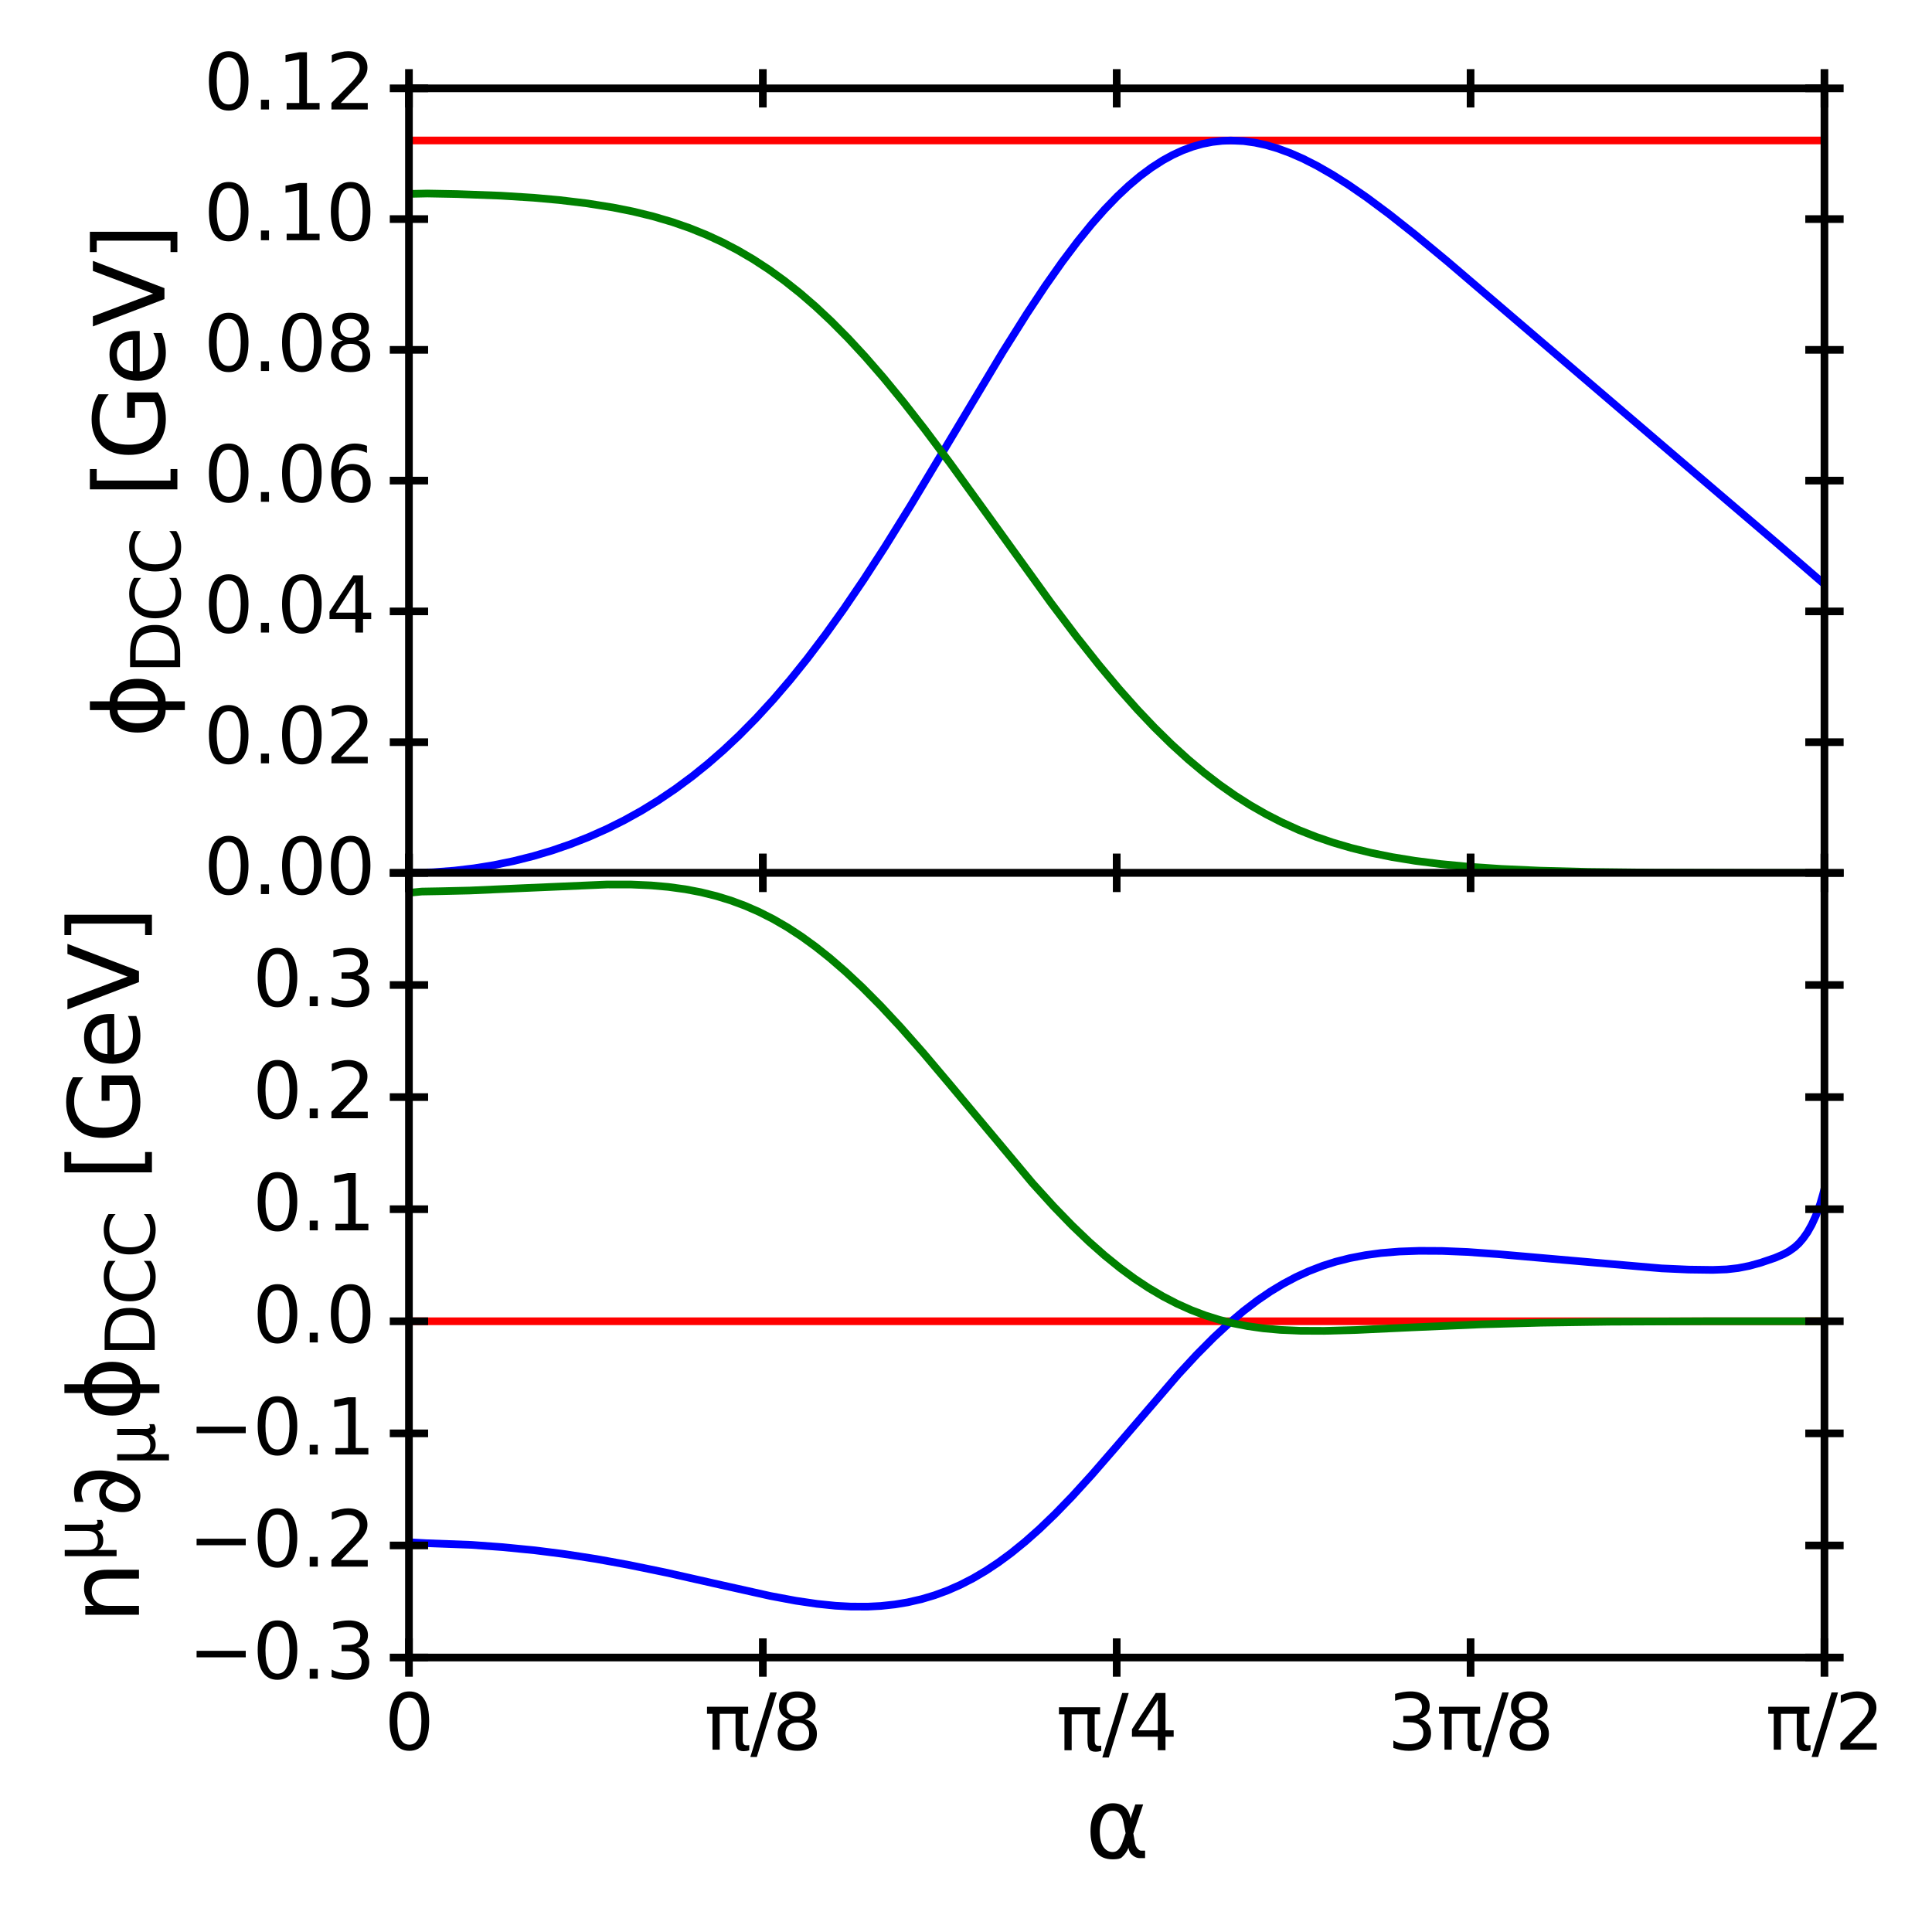 <?xml version="1.0" encoding="utf-8" standalone="no"?>
<!DOCTYPE svg PUBLIC "-//W3C//DTD SVG 1.1//EN"
  "http://www.w3.org/Graphics/SVG/1.1/DTD/svg11.dtd">
<svg xmlns:xlink="http://www.w3.org/1999/xlink" width="504pt" height="504pt" viewBox="0 0 504 504" xmlns="http://www.w3.org/2000/svg" version="1.1">
 <defs>
  <style type="text/css">*{stroke-linejoin: round; stroke-linecap: butt}</style>
 </defs>
 <g id="figure_1">
  <g id="patch_1">
   <path d="M 0 504 
L 504 504 
L 504 0 
L 0 0 
z
" style="fill: #ffffff"/>
  </g>
  <g id="axes_1">
   <g id="patch_2">
    <path d="M 106.682 227.72 
L 475.945 227.72 
L 475.945 23.04 
L 106.682 23.04 
z
" style="fill: #ffffff"/>
   </g>
   <g id="line2d_1">
    <path d="M 106.682 36.648 
L 475.946 36.648 
L 475.946 36.648 
" clip-path="url(#p14397af426)" style="fill: none; stroke: #ff0000; stroke-width: 2; stroke-linecap: square"/>
   </g>
   <g id="line2d_2">
    <path d="M 106.682 227.72 
L 112.966 227.545 
L 118.51 227.124 
L 123.685 226.51 
L 128.86 225.675 
L 134.035 224.61 
L 139.21 223.308 
L 144.015 221.877 
L 148.82 220.222 
L 153.625 218.33 
L 158.431 216.187 
L 162.866 213.97 
L 167.302 211.509 
L 171.737 208.789 
L 176.173 205.794 
L 180.609 202.509 
L 184.674 199.231 
L 188.74 195.687 
L 192.806 191.868 
L 197.242 187.38 
L 201.678 182.55 
L 206.113 177.377 
L 210.549 171.863 
L 215.354 165.515 
L 220.159 158.796 
L 225.334 151.176 
L 230.879 142.62 
L 237.532 131.916 
L 246.403 117.157 
L 261.558 91.875 
L 267.842 81.889 
L 272.647 74.642 
L 277.083 68.337 
L 281.148 62.943 
L 284.845 58.4 
L 288.171 54.634 
L 291.498 51.194 
L 294.455 48.424 
L 297.412 45.939 
L 300.369 43.742 
L 303.326 41.84 
L 305.914 40.422 
L 308.501 39.234 
L 311.089 38.275 
L 313.676 37.542 
L 316.264 37.03 
L 318.851 36.737 
L 321.069 36.655 
L 324.395 36.798 
L 327.353 37.206 
L 330.31 37.847 
L 333.267 38.713 
L 336.593 39.938 
L 339.92 41.4 
L 343.617 43.279 
L 347.681 45.618 
L 351.748 48.202 
L 356.553 51.521 
L 362.468 55.922 
L 369.121 61.184 
L 377.623 68.224 
L 391.298 79.921 
L 446.003 126.728 
L 463.007 141.239 
L 475.946 152.426 
L 475.946 152.426 
" clip-path="url(#p14397af426)" style="fill: none; stroke: #0000ff; stroke-width: 2; stroke-linecap: square"/>
   </g>
   <g id="line2d_3">
    <path d="M 106.682 50.581 
L 111.487 50.479 
L 119.249 50.626 
L 130.708 51.049 
L 139.21 51.584 
L 145.863 52.18 
L 153.256 53.068 
L 159.909 54.126 
L 165.084 55.159 
L 170.259 56.416 
L 175.434 57.938 
L 179.869 59.481 
L 184.305 61.271 
L 188.371 63.148 
L 192.437 65.269 
L 196.503 67.65 
L 200.569 70.303 
L 204.635 73.24 
L 208.701 76.465 
L 212.767 79.982 
L 216.832 83.788 
L 221.268 88.26 
L 225.704 93.052 
L 230.509 98.578 
L 235.684 104.879 
L 241.228 111.976 
L 247.882 120.865 
L 256.753 133.124 
L 274.125 157.213 
L 280.779 166.021 
L 286.693 173.482 
L 291.868 179.658 
L 296.673 185.059 
L 301.109 189.733 
L 305.544 194.091 
L 309.98 198.124 
L 314.046 201.531 
L 318.112 204.66 
L 322.178 207.514 
L 326.244 210.101 
L 330.31 212.429 
L 334.376 214.511 
L 338.811 216.519 
L 343.248 218.271 
L 347.681 219.789 
L 352.489 221.198 
L 357.663 222.471 
L 363.206 223.593 
L 369.121 224.555 
L 375.773 225.4 
L 383.167 226.104 
L 391.669 226.679 
L 401.649 227.123 
L 414.216 227.447 
L 431.219 227.645 
L 459.68 227.718 
L 475.946 227.72 
L 475.946 227.72 
" clip-path="url(#p14397af426)" style="fill: none; stroke: #008000; stroke-width: 2; stroke-linecap: square"/>
   </g>
   <g id="patch_3">
    <path d="M 106.682 227.72 
L 106.682 23.04 
" style="fill: none; stroke: #000000; stroke-width: 2; stroke-linejoin: miter; stroke-linecap: square"/>
   </g>
   <g id="patch_4">
    <path d="M 475.945 227.72 
L 475.945 23.04 
" style="fill: none; stroke: #000000; stroke-width: 2; stroke-linejoin: miter; stroke-linecap: square"/>
   </g>
   <g id="patch_5">
    <path d="M 106.682 227.72 
L 475.945 227.72 
" style="fill: none; stroke: #000000; stroke-width: 2; stroke-linejoin: miter; stroke-linecap: square"/>
   </g>
   <g id="patch_6">
    <path d="M 106.682 23.04 
L 475.945 23.04 
" style="fill: none; stroke: #000000; stroke-width: 2; stroke-linejoin: miter; stroke-linecap: square"/>
   </g>
   <g id="matplotlib.axis_1">
    <g id="xtick_1">
     <g id="line2d_4">
      <defs>
       <path id="m0f8d3ccb5d" d="M 0 5 
L 0 -5 
" style="stroke: #000000; stroke-width: 2"/>
      </defs>
      <g>
       <use xlink:href="#m0f8d3ccb5d" x="106.682" y="227.72" style="stroke: #000000; stroke-width: 2"/>
      </g>
     </g>
     <g id="line2d_5">
      <g>
       <use xlink:href="#m0f8d3ccb5d" x="106.682" y="23.04" style="stroke: #000000; stroke-width: 2"/>
      </g>
     </g>
    </g>
    <g id="xtick_2">
     <g id="line2d_6">
      <g>
       <use xlink:href="#m0f8d3ccb5d" x="198.998" y="227.72" style="stroke: #000000; stroke-width: 2"/>
      </g>
     </g>
     <g id="line2d_7">
      <g>
       <use xlink:href="#m0f8d3ccb5d" x="198.998" y="23.04" style="stroke: #000000; stroke-width: 2"/>
      </g>
     </g>
    </g>
    <g id="xtick_3">
     <g id="line2d_8">
      <g>
       <use xlink:href="#m0f8d3ccb5d" x="291.313" y="227.72" style="stroke: #000000; stroke-width: 2"/>
      </g>
     </g>
     <g id="line2d_9">
      <g>
       <use xlink:href="#m0f8d3ccb5d" x="291.313" y="23.04" style="stroke: #000000; stroke-width: 2"/>
      </g>
     </g>
    </g>
    <g id="xtick_4">
     <g id="line2d_10">
      <g>
       <use xlink:href="#m0f8d3ccb5d" x="383.629" y="227.72" style="stroke: #000000; stroke-width: 2"/>
      </g>
     </g>
     <g id="line2d_11">
      <g>
       <use xlink:href="#m0f8d3ccb5d" x="383.629" y="23.04" style="stroke: #000000; stroke-width: 2"/>
      </g>
     </g>
    </g>
    <g id="xtick_5">
     <g id="line2d_12">
      <g>
       <use xlink:href="#m0f8d3ccb5d" x="475.945" y="227.72" style="stroke: #000000; stroke-width: 2"/>
      </g>
     </g>
     <g id="line2d_13">
      <g>
       <use xlink:href="#m0f8d3ccb5d" x="475.945" y="23.04" style="stroke: #000000; stroke-width: 2"/>
      </g>
     </g>
    </g>
   </g>
   <g id="matplotlib.axis_2">
    <g id="ytick_1">
     <g id="line2d_14">
      <defs>
       <path id="m4f365c3f75" d="M 5 0 
L -5 -0 
" style="stroke: #000000; stroke-width: 2"/>
      </defs>
      <g>
       <use xlink:href="#m4f365c3f75" x="106.682" y="227.72" style="stroke: #000000; stroke-width: 2"/>
      </g>
     </g>
     <g id="line2d_15">
      <g>
       <use xlink:href="#m4f365c3f75" x="475.945" y="227.72" style="stroke: #000000; stroke-width: 2"/>
      </g>
     </g>
     <g id="text_1">
      <!-- 0.00 -->
      <g transform="translate(53.151 233.239) scale(0.2 -0.2)">
       <defs>
        <path id="DejaVuSans-30" d="M 2034 4250 
Q 1547 4250 1301 3770 
Q 1056 3291 1056 2328 
Q 1056 1369 1301 889 
Q 1547 409 2034 409 
Q 2525 409 2770 889 
Q 3016 1369 3016 2328 
Q 3016 3291 2770 3770 
Q 2525 4250 2034 4250 
z
M 2034 4750 
Q 2819 4750 3233 4129 
Q 3647 3509 3647 2328 
Q 3647 1150 3233 529 
Q 2819 -91 2034 -91 
Q 1250 -91 836 529 
Q 422 1150 422 2328 
Q 422 3509 836 4129 
Q 1250 4750 2034 4750 
z
" transform="scale(0.016)"/>
        <path id="DejaVuSans-2e" d="M 684 794 
L 1344 794 
L 1344 0 
L 684 0 
L 684 794 
z
" transform="scale(0.016)"/>
       </defs>
       <use xlink:href="#DejaVuSans-30"/>
       <use xlink:href="#DejaVuSans-2e" x="63.623"/>
       <use xlink:href="#DejaVuSans-30" x="95.41"/>
       <use xlink:href="#DejaVuSans-30" x="159.033"/>
      </g>
     </g>
    </g>
    <g id="ytick_2">
     <g id="line2d_16">
      <g>
       <use xlink:href="#m4f365c3f75" x="106.682" y="193.607" style="stroke: #000000; stroke-width: 2"/>
      </g>
     </g>
     <g id="line2d_17">
      <g>
       <use xlink:href="#m4f365c3f75" x="475.945" y="193.607" style="stroke: #000000; stroke-width: 2"/>
      </g>
     </g>
     <g id="text_2">
      <!-- 0.02 -->
      <g transform="translate(53.151 199.125) scale(0.2 -0.2)">
       <defs>
        <path id="DejaVuSans-32" d="M 1228 531 
L 3431 531 
L 3431 0 
L 469 0 
L 469 531 
Q 828 903 1448 1529 
Q 2069 2156 2228 2338 
Q 2531 2678 2651 2914 
Q 2772 3150 2772 3378 
Q 2772 3750 2511 3984 
Q 2250 4219 1831 4219 
Q 1534 4219 1204 4116 
Q 875 4013 500 3803 
L 500 4441 
Q 881 4594 1212 4672 
Q 1544 4750 1819 4750 
Q 2544 4750 2975 4387 
Q 3406 4025 3406 3419 
Q 3406 3131 3298 2873 
Q 3191 2616 2906 2266 
Q 2828 2175 2409 1742 
Q 1991 1309 1228 531 
z
" transform="scale(0.016)"/>
       </defs>
       <use xlink:href="#DejaVuSans-30"/>
       <use xlink:href="#DejaVuSans-2e" x="63.623"/>
       <use xlink:href="#DejaVuSans-30" x="95.41"/>
       <use xlink:href="#DejaVuSans-32" x="159.033"/>
      </g>
     </g>
    </g>
    <g id="ytick_3">
     <g id="line2d_18">
      <g>
       <use xlink:href="#m4f365c3f75" x="106.682" y="159.493" style="stroke: #000000; stroke-width: 2"/>
      </g>
     </g>
     <g id="line2d_19">
      <g>
       <use xlink:href="#m4f365c3f75" x="475.945" y="159.493" style="stroke: #000000; stroke-width: 2"/>
      </g>
     </g>
     <g id="text_3">
      <!-- 0.04 -->
      <g transform="translate(53.151 165.012) scale(0.2 -0.2)">
       <defs>
        <path id="DejaVuSans-34" d="M 2419 4116 
L 825 1625 
L 2419 1625 
L 2419 4116 
z
M 2253 4666 
L 3047 4666 
L 3047 1625 
L 3713 1625 
L 3713 1100 
L 3047 1100 
L 3047 0 
L 2419 0 
L 2419 1100 
L 313 1100 
L 313 1709 
L 2253 4666 
z
" transform="scale(0.016)"/>
       </defs>
       <use xlink:href="#DejaVuSans-30"/>
       <use xlink:href="#DejaVuSans-2e" x="63.623"/>
       <use xlink:href="#DejaVuSans-30" x="95.41"/>
       <use xlink:href="#DejaVuSans-34" x="159.033"/>
      </g>
     </g>
    </g>
    <g id="ytick_4">
     <g id="line2d_20">
      <g>
       <use xlink:href="#m4f365c3f75" x="106.682" y="125.38" style="stroke: #000000; stroke-width: 2"/>
      </g>
     </g>
     <g id="line2d_21">
      <g>
       <use xlink:href="#m4f365c3f75" x="475.945" y="125.38" style="stroke: #000000; stroke-width: 2"/>
      </g>
     </g>
     <g id="text_4">
      <!-- 0.06 -->
      <g transform="translate(53.151 130.899) scale(0.2 -0.2)">
       <defs>
        <path id="DejaVuSans-36" d="M 2113 2584 
Q 1688 2584 1439 2293 
Q 1191 2003 1191 1497 
Q 1191 994 1439 701 
Q 1688 409 2113 409 
Q 2538 409 2786 701 
Q 3034 994 3034 1497 
Q 3034 2003 2786 2293 
Q 2538 2584 2113 2584 
z
M 3366 4563 
L 3366 3988 
Q 3128 4100 2886 4159 
Q 2644 4219 2406 4219 
Q 1781 4219 1451 3797 
Q 1122 3375 1075 2522 
Q 1259 2794 1537 2939 
Q 1816 3084 2150 3084 
Q 2853 3084 3261 2657 
Q 3669 2231 3669 1497 
Q 3669 778 3244 343 
Q 2819 -91 2113 -91 
Q 1303 -91 875 529 
Q 447 1150 447 2328 
Q 447 3434 972 4092 
Q 1497 4750 2381 4750 
Q 2619 4750 2861 4703 
Q 3103 4656 3366 4563 
z
" transform="scale(0.016)"/>
       </defs>
       <use xlink:href="#DejaVuSans-30"/>
       <use xlink:href="#DejaVuSans-2e" x="63.623"/>
       <use xlink:href="#DejaVuSans-30" x="95.41"/>
       <use xlink:href="#DejaVuSans-36" x="159.033"/>
      </g>
     </g>
    </g>
    <g id="ytick_5">
     <g id="line2d_22">
      <g>
       <use xlink:href="#m4f365c3f75" x="106.682" y="91.267" style="stroke: #000000; stroke-width: 2"/>
      </g>
     </g>
     <g id="line2d_23">
      <g>
       <use xlink:href="#m4f365c3f75" x="475.945" y="91.267" style="stroke: #000000; stroke-width: 2"/>
      </g>
     </g>
     <g id="text_5">
      <!-- 0.08 -->
      <g transform="translate(53.151 96.785) scale(0.2 -0.2)">
       <defs>
        <path id="DejaVuSans-38" d="M 2034 2216 
Q 1584 2216 1326 1975 
Q 1069 1734 1069 1313 
Q 1069 891 1326 650 
Q 1584 409 2034 409 
Q 2484 409 2743 651 
Q 3003 894 3003 1313 
Q 3003 1734 2745 1975 
Q 2488 2216 2034 2216 
z
M 1403 2484 
Q 997 2584 770 2862 
Q 544 3141 544 3541 
Q 544 4100 942 4425 
Q 1341 4750 2034 4750 
Q 2731 4750 3128 4425 
Q 3525 4100 3525 3541 
Q 3525 3141 3298 2862 
Q 3072 2584 2669 2484 
Q 3125 2378 3379 2068 
Q 3634 1759 3634 1313 
Q 3634 634 3220 271 
Q 2806 -91 2034 -91 
Q 1263 -91 848 271 
Q 434 634 434 1313 
Q 434 1759 690 2068 
Q 947 2378 1403 2484 
z
M 1172 3481 
Q 1172 3119 1398 2916 
Q 1625 2713 2034 2713 
Q 2441 2713 2670 2916 
Q 2900 3119 2900 3481 
Q 2900 3844 2670 4047 
Q 2441 4250 2034 4250 
Q 1625 4250 1398 4047 
Q 1172 3844 1172 3481 
z
" transform="scale(0.016)"/>
       </defs>
       <use xlink:href="#DejaVuSans-30"/>
       <use xlink:href="#DejaVuSans-2e" x="63.623"/>
       <use xlink:href="#DejaVuSans-30" x="95.41"/>
       <use xlink:href="#DejaVuSans-38" x="159.033"/>
      </g>
     </g>
    </g>
    <g id="ytick_6">
     <g id="line2d_24">
      <g>
       <use xlink:href="#m4f365c3f75" x="106.682" y="57.153" style="stroke: #000000; stroke-width: 2"/>
      </g>
     </g>
     <g id="line2d_25">
      <g>
       <use xlink:href="#m4f365c3f75" x="475.945" y="57.153" style="stroke: #000000; stroke-width: 2"/>
      </g>
     </g>
     <g id="text_6">
      <!-- 0.10 -->
      <g transform="translate(53.151 62.672) scale(0.2 -0.2)">
       <defs>
        <path id="DejaVuSans-31" d="M 794 531 
L 1825 531 
L 1825 4091 
L 703 3866 
L 703 4441 
L 1819 4666 
L 2450 4666 
L 2450 531 
L 3481 531 
L 3481 0 
L 794 0 
L 794 531 
z
" transform="scale(0.016)"/>
       </defs>
       <use xlink:href="#DejaVuSans-30"/>
       <use xlink:href="#DejaVuSans-2e" x="63.623"/>
       <use xlink:href="#DejaVuSans-31" x="95.41"/>
       <use xlink:href="#DejaVuSans-30" x="159.033"/>
      </g>
     </g>
    </g>
    <g id="ytick_7">
     <g id="line2d_26">
      <g>
       <use xlink:href="#m4f365c3f75" x="106.682" y="23.04" style="stroke: #000000; stroke-width: 2"/>
      </g>
     </g>
     <g id="line2d_27">
      <g>
       <use xlink:href="#m4f365c3f75" x="475.945" y="23.04" style="stroke: #000000; stroke-width: 2"/>
      </g>
     </g>
     <g id="text_7">
      <!-- 0.12 -->
      <g transform="translate(53.151 28.559) scale(0.2 -0.2)">
       <use xlink:href="#DejaVuSans-30"/>
       <use xlink:href="#DejaVuSans-2e" x="63.623"/>
       <use xlink:href="#DejaVuSans-31" x="95.41"/>
       <use xlink:href="#DejaVuSans-32" x="159.033"/>
      </g>
     </g>
    </g>
    <g id="text_8">
     <!-- $\phi_{DCC}\ [GeV]$ -->
     <g transform="translate(42.901 192.505) rotate(-90) scale(0.25 -0.25)">
      <defs>
       <path id="DejaVuSans-3d5" d="M 2388 4863 
L 2388 3572 
Q 3009 3572 3425 3094 
Q 3853 2606 3853 1747 
Q 3853 888 3425 400 
Q 3009 -78 2388 -78 
L 2388 -1331 
L 1816 -1331 
L 1816 -78 
Q 1194 -78 775 400 
Q 350 888 350 1747 
Q 350 2606 775 3094 
Q 1194 3572 1816 3572 
L 1816 4863 
L 2388 4863 
z
M 2388 434 
Q 2741 434 2981 756 
Q 3244 1116 3247 1747 
Q 3250 2372 2981 2738 
Q 2741 3059 2388 3059 
L 2388 434 
z
M 1816 434 
L 1816 3059 
Q 1463 3059 1225 2738 
Q 953 2372 956 1747 
Q 959 1116 1225 756 
Q 1463 434 1816 434 
z
" transform="scale(0.016)"/>
       <path id="DejaVuSans-44" d="M 1259 4147 
L 1259 519 
L 2022 519 
Q 2988 519 3436 956 
Q 3884 1394 3884 2338 
Q 3884 3275 3436 3711 
Q 2988 4147 2022 4147 
L 1259 4147 
z
M 628 4666 
L 1925 4666 
Q 3281 4666 3915 4102 
Q 4550 3538 4550 2338 
Q 4550 1131 3912 565 
Q 3275 0 1925 0 
L 628 0 
L 628 4666 
z
" transform="scale(0.016)"/>
       <path id="DejaVuSans-43" d="M 4122 4306 
L 4122 3641 
Q 3803 3938 3442 4084 
Q 3081 4231 2675 4231 
Q 1875 4231 1450 3742 
Q 1025 3253 1025 2328 
Q 1025 1406 1450 917 
Q 1875 428 2675 428 
Q 3081 428 3442 575 
Q 3803 722 4122 1019 
L 4122 359 
Q 3791 134 3420 21 
Q 3050 -91 2638 -91 
Q 1578 -91 968 557 
Q 359 1206 359 2328 
Q 359 3453 968 4101 
Q 1578 4750 2638 4750 
Q 3056 4750 3426 4639 
Q 3797 4528 4122 4306 
z
" transform="scale(0.016)"/>
       <path id="DejaVuSans-5b" d="M 550 4863 
L 1875 4863 
L 1875 4416 
L 1125 4416 
L 1125 -397 
L 1875 -397 
L 1875 -844 
L 550 -844 
L 550 4863 
z
" transform="scale(0.016)"/>
       <path id="DejaVuSans-47" d="M 3809 666 
L 3809 1919 
L 2778 1919 
L 2778 2438 
L 4434 2438 
L 4434 434 
Q 4069 175 3628 42 
Q 3188 -91 2688 -91 
Q 1594 -91 976 548 
Q 359 1188 359 2328 
Q 359 3472 976 4111 
Q 1594 4750 2688 4750 
Q 3144 4750 3555 4637 
Q 3966 4525 4313 4306 
L 4313 3634 
Q 3963 3931 3569 4081 
Q 3175 4231 2741 4231 
Q 1884 4231 1454 3753 
Q 1025 3275 1025 2328 
Q 1025 1384 1454 906 
Q 1884 428 2741 428 
Q 3075 428 3337 486 
Q 3600 544 3809 666 
z
" transform="scale(0.016)"/>
       <path id="DejaVuSans-65" d="M 3597 1894 
L 3597 1613 
L 953 1613 
Q 991 1019 1311 708 
Q 1631 397 2203 397 
Q 2534 397 2845 478 
Q 3156 559 3463 722 
L 3463 178 
Q 3153 47 2828 -22 
Q 2503 -91 2169 -91 
Q 1331 -91 842 396 
Q 353 884 353 1716 
Q 353 2575 817 3079 
Q 1281 3584 2069 3584 
Q 2775 3584 3186 3129 
Q 3597 2675 3597 1894 
z
M 3022 2063 
Q 3016 2534 2758 2815 
Q 2500 3097 2075 3097 
Q 1594 3097 1305 2825 
Q 1016 2553 972 2059 
L 3022 2063 
z
" transform="scale(0.016)"/>
       <path id="DejaVuSans-56" d="M 1831 0 
L 50 4666 
L 709 4666 
L 2188 738 
L 3669 4666 
L 4325 4666 
L 2547 0 
L 1831 0 
z
" transform="scale(0.016)"/>
       <path id="DejaVuSans-5d" d="M 1947 4863 
L 1947 -844 
L 622 -844 
L 622 -397 
L 1369 -397 
L 1369 4416 
L 622 4416 
L 622 4863 
L 1947 4863 
z
" transform="scale(0.016)"/>
      </defs>
      <use xlink:href="#DejaVuSans-3d5" transform="translate(0 0.016)"/>
      <use xlink:href="#DejaVuSans-44" transform="translate(66.924 -16.391) scale(0.7)"/>
      <use xlink:href="#DejaVuSans-43" transform="translate(120.825 -16.391) scale(0.7)"/>
      <use xlink:href="#DejaVuSans-43" transform="translate(169.702 -16.391) scale(0.7)"/>
      <use xlink:href="#DejaVuSans-5b" transform="translate(250.578 0.016)"/>
      <use xlink:href="#DejaVuSans-47" transform="translate(289.591 0.016)"/>
      <use xlink:href="#DejaVuSans-65" transform="translate(367.081 0.016)"/>
      <use xlink:href="#DejaVuSans-56" transform="translate(428.605 0.016)"/>
      <use xlink:href="#DejaVuSans-5d" transform="translate(497.013 0.016)"/>
     </g>
    </g>
   </g>
  </g>
  <g id="axes_2">
   <g id="patch_7">
    <path d="M 106.682 432.4 
L 475.945 432.4 
L 475.945 227.72 
L 106.682 227.72 
z
" style="fill: #ffffff"/>
   </g>
   <g id="line2d_28">
    <path d="M 106.682 344.68 
L 475.946 344.68 
L 475.946 344.68 
" clip-path="url(#p18d06b0249)" style="fill: none; stroke: #ff0000; stroke-width: 2; stroke-linecap: square"/>
   </g>
   <g id="line2d_29">
    <path d="M 106.682 402.318 
L 111.118 402.568 
L 122.946 403.006 
L 131.078 403.599 
L 139.579 404.436 
L 147.342 405.418 
L 155.474 406.681 
L 163.975 408.225 
L 173.955 410.278 
L 186.153 413.032 
L 200.938 416.333 
L 207.592 417.58 
L 213.136 418.396 
L 217.941 418.886 
L 222.007 419.109 
L 226.443 419.118 
L 229.77 418.946 
L 233.466 418.55 
L 236.793 417.998 
L 240.489 417.145 
L 243.816 416.151 
L 247.142 414.927 
L 250.469 413.466 
L 253.796 411.759 
L 257.122 409.804 
L 260.449 407.599 
L 263.776 405.148 
L 267.472 402.145 
L 271.168 398.863 
L 275.234 394.956 
L 279.67 390.381 
L 284.845 384.705 
L 291.129 377.469 
L 307.392 358.546 
L 312.198 353.358 
L 316.633 348.893 
L 320.699 345.126 
L 324.395 342.004 
L 328.092 339.189 
L 331.418 336.921 
L 334.745 334.909 
L 338.072 333.145 
L 341.399 331.623 
L 345.095 330.201 
L 348.422 329.147 
L 352.117 328.209 
L 356.184 327.43 
L 360.249 326.881 
L 365.056 326.484 
L 370.23 326.301 
L 376.145 326.33 
L 382.798 326.601 
L 390.56 327.153 
L 419.761 329.699 
L 433.436 330.881 
L 440.46 331.197 
L 446.744 331.282 
L 450.439 331.145 
L 453.397 330.811 
L 456.354 330.226 
L 459.311 329.41 
L 463.007 328.151 
L 465.226 327.212 
L 466.705 326.412 
L 468.183 325.359 
L 469.29 324.343 
L 470.4 323.046 
L 471.51 321.469 
L 472.619 319.504 
L 473.726 317.086 
L 474.836 314.079 
L 475.574 311.547 
L 475.946 310.035 
L 475.946 310.035 
" clip-path="url(#p18d06b0249)" style="fill: none; stroke: #0000ff; stroke-width: 2; stroke-linecap: square"/>
   </g>
   <g id="line2d_30">
    <path d="M 106.682 232.906 
L 110.009 232.58 
L 114.814 232.492 
L 122.576 232.31 
L 136.992 231.664 
L 158.431 230.738 
L 164.714 230.749 
L 169.889 230.976 
L 174.325 231.369 
L 178.76 231.977 
L 182.826 232.75 
L 186.892 233.755 
L 190.589 234.892 
L 194.285 236.258 
L 197.981 237.872 
L 201.678 239.744 
L 205.374 241.884 
L 209.07 244.294 
L 212.767 246.971 
L 216.463 249.909 
L 220.529 253.427 
L 224.964 257.582 
L 229.77 262.421 
L 234.944 267.974 
L 240.859 274.674 
L 247.882 282.988 
L 269.32 308.621 
L 274.865 314.732 
L 279.67 319.688 
L 284.106 323.936 
L 288.171 327.527 
L 292.237 330.815 
L 295.934 333.53 
L 299.63 335.98 
L 303.326 338.165 
L 307.023 340.084 
L 310.719 341.743 
L 314.415 343.146 
L 318.112 344.306 
L 321.808 345.237 
L 325.504 345.955 
L 329.57 346.528 
L 334.006 346.929 
L 339.181 347.158 
L 345.464 347.184 
L 353.965 346.947 
L 368.382 346.269 
L 386.493 345.482 
L 402.018 345.053 
L 419.761 344.792 
L 444.525 344.68 
L 475.946 344.68 
L 475.946 344.68 
" clip-path="url(#p18d06b0249)" style="fill: none; stroke: #008000; stroke-width: 2; stroke-linecap: square"/>
   </g>
   <g id="patch_8">
    <path d="M 106.682 432.4 
L 106.682 227.72 
" style="fill: none; stroke: #000000; stroke-width: 2; stroke-linejoin: miter; stroke-linecap: square"/>
   </g>
   <g id="patch_9">
    <path d="M 475.945 432.4 
L 475.945 227.72 
" style="fill: none; stroke: #000000; stroke-width: 2; stroke-linejoin: miter; stroke-linecap: square"/>
   </g>
   <g id="patch_10">
    <path d="M 106.682 432.4 
L 475.945 432.4 
" style="fill: none; stroke: #000000; stroke-width: 2; stroke-linejoin: miter; stroke-linecap: square"/>
   </g>
   <g id="patch_11">
    <path d="M 106.682 227.72 
L 475.945 227.72 
" style="fill: none; stroke: #000000; stroke-width: 2; stroke-linejoin: miter; stroke-linecap: square"/>
   </g>
   <g id="matplotlib.axis_3">
    <g id="xtick_6">
     <g id="line2d_31">
      <g>
       <use xlink:href="#m0f8d3ccb5d" x="106.682" y="432.4" style="stroke: #000000; stroke-width: 2"/>
      </g>
     </g>
     <g id="line2d_32">
      <g>
       <use xlink:href="#m0f8d3ccb5d" x="106.682" y="227.72" style="stroke: #000000; stroke-width: 2"/>
      </g>
     </g>
     <g id="text_9">
      <!-- $0$ -->
      <g transform="translate(100.282 456.597) scale(0.2 -0.2)">
       <use xlink:href="#DejaVuSans-30" transform="translate(0 0.781)"/>
      </g>
     </g>
    </g>
    <g id="xtick_7">
     <g id="line2d_33">
      <g>
       <use xlink:href="#m0f8d3ccb5d" x="198.998" y="432.4" style="stroke: #000000; stroke-width: 2"/>
      </g>
     </g>
     <g id="line2d_34">
      <g>
       <use xlink:href="#m0f8d3ccb5d" x="198.998" y="227.72" style="stroke: #000000; stroke-width: 2"/>
      </g>
     </g>
     <g id="text_10">
      <!-- $\pi/8$ -->
      <g transform="translate(183.698 456.597) scale(0.2 -0.2)">
       <defs>
        <path id="DejaVuSans-3c0" d="M 231 3500 
L 3584 3500 
L 3584 2925 
L 3144 2925 
L 3144 775 
Q 3144 550 3220 451 
Q 3297 353 3469 353 
Q 3516 353 3584 361 
Q 3653 369 3675 372 
L 3675 -44 
Q 3566 -84 3450 -103 
Q 3334 -122 3219 -122 
Q 2844 -122 2700 83 
Q 2556 288 2556 838 
L 2556 2925 
L 1266 2925 
L 1266 0 
L 678 0 
L 678 2925 
L 231 2925 
L 231 3500 
z
" transform="scale(0.016)"/>
        <path id="DejaVuSans-2f" d="M 1625 4666 
L 2156 4666 
L 531 -594 
L 0 -594 
L 1625 4666 
z
" transform="scale(0.016)"/>
       </defs>
       <use xlink:href="#DejaVuSans-3c0" transform="translate(0 0.781)"/>
       <use xlink:href="#DejaVuSans-2f" transform="translate(60.205 0.781)"/>
       <use xlink:href="#DejaVuSans-38" transform="translate(88.896 0.781)"/>
      </g>
     </g>
    </g>
    <g id="xtick_8">
     <g id="line2d_35">
      <g>
       <use xlink:href="#m0f8d3ccb5d" x="291.313" y="432.4" style="stroke: #000000; stroke-width: 2"/>
      </g>
     </g>
     <g id="line2d_36">
      <g>
       <use xlink:href="#m0f8d3ccb5d" x="291.313" y="227.72" style="stroke: #000000; stroke-width: 2"/>
      </g>
     </g>
     <g id="text_11">
      <!-- $\pi/4$ -->
      <g transform="translate(275.513 456.597) scale(0.2 -0.2)">
       <use xlink:href="#DejaVuSans-3c0" transform="translate(0 0.094)"/>
       <use xlink:href="#DejaVuSans-2f" transform="translate(60.205 0.094)"/>
       <use xlink:href="#DejaVuSans-34" transform="translate(93.896 0.094)"/>
      </g>
     </g>
    </g>
    <g id="xtick_9">
     <g id="line2d_37">
      <g>
       <use xlink:href="#m0f8d3ccb5d" x="383.629" y="432.4" style="stroke: #000000; stroke-width: 2"/>
      </g>
     </g>
     <g id="line2d_38">
      <g>
       <use xlink:href="#m0f8d3ccb5d" x="383.629" y="227.72" style="stroke: #000000; stroke-width: 2"/>
      </g>
     </g>
     <g id="text_12">
      <!-- $3\pi/8$ -->
      <g transform="translate(361.929 456.597) scale(0.2 -0.2)">
       <defs>
        <path id="DejaVuSans-33" d="M 2597 2516 
Q 3050 2419 3304 2112 
Q 3559 1806 3559 1356 
Q 3559 666 3084 287 
Q 2609 -91 1734 -91 
Q 1441 -91 1130 -33 
Q 819 25 488 141 
L 488 750 
Q 750 597 1062 519 
Q 1375 441 1716 441 
Q 2309 441 2620 675 
Q 2931 909 2931 1356 
Q 2931 1769 2642 2001 
Q 2353 2234 1838 2234 
L 1294 2234 
L 1294 2753 
L 1863 2753 
Q 2328 2753 2575 2939 
Q 2822 3125 2822 3475 
Q 2822 3834 2567 4026 
Q 2313 4219 1838 4219 
Q 1578 4219 1281 4162 
Q 984 4106 628 3988 
L 628 4550 
Q 988 4650 1302 4700 
Q 1616 4750 1894 4750 
Q 2613 4750 3031 4423 
Q 3450 4097 3450 3541 
Q 3450 3153 3228 2886 
Q 3006 2619 2597 2516 
z
" transform="scale(0.016)"/>
       </defs>
       <use xlink:href="#DejaVuSans-33" transform="translate(0 0.781)"/>
       <use xlink:href="#DejaVuSans-3c0" transform="translate(63.623 0.781)"/>
       <use xlink:href="#DejaVuSans-2f" transform="translate(123.828 0.781)"/>
       <use xlink:href="#DejaVuSans-38" transform="translate(152.52 0.781)"/>
      </g>
     </g>
    </g>
    <g id="xtick_10">
     <g id="line2d_39">
      <g>
       <use xlink:href="#m0f8d3ccb5d" x="475.945" y="432.4" style="stroke: #000000; stroke-width: 2"/>
      </g>
     </g>
     <g id="line2d_40">
      <g>
       <use xlink:href="#m0f8d3ccb5d" x="475.945" y="227.72" style="stroke: #000000; stroke-width: 2"/>
      </g>
     </g>
     <g id="text_13">
      <!-- $\pi/2$ -->
      <g transform="translate(460.545 456.597) scale(0.2 -0.2)">
       <use xlink:href="#DejaVuSans-3c0" transform="translate(0 0.781)"/>
       <use xlink:href="#DejaVuSans-2f" transform="translate(60.205 0.781)"/>
       <use xlink:href="#DejaVuSans-32" transform="translate(90.271 0.781)"/>
      </g>
     </g>
    </g>
    <g id="text_14">
     <!-- $\alpha$ -->
     <g transform="translate(283.063 484.752) scale(0.25 -0.25)">
      <defs>
       <path id="DejaVuSans-3b1" d="M 2644 1628 
L 2506 2350 
Q 2366 3091 1809 3091 
Q 1391 3091 1200 2747 
Q 959 2316 959 1747 
Q 959 1059 1194 731 
Q 1431 397 1809 397 
Q 2228 397 2453 1063 
L 2644 1628 
z
M 2966 2584 
L 3275 3500 
L 3788 3500 
L 3147 1603 
L 3272 919 
Q 3300 766 3409 638 
Q 3538 488 3638 488 
L 3913 488 
L 3913 0 
L 3569 0 
Q 3275 0 3013 263 
Q 2884 394 2831 669 
Q 2688 322 2394 50 
Q 2256 -78 1809 -78 
Q 1075 -78 719 397 
Q 353 888 353 1747 
Q 353 2666 750 3097 
Q 1191 3578 1809 3578 
Q 2781 3578 2966 2584 
z
" transform="scale(0.016)"/>
      </defs>
      <use xlink:href="#DejaVuSans-3b1" transform="translate(0 0.094)"/>
     </g>
    </g>
   </g>
   <g id="matplotlib.axis_4">
    <g id="ytick_8">
     <g id="line2d_41">
      <g>
       <use xlink:href="#m4f365c3f75" x="106.682" y="432.4" style="stroke: #000000; stroke-width: 2"/>
      </g>
     </g>
     <g id="line2d_42">
      <g>
       <use xlink:href="#m4f365c3f75" x="475.945" y="432.4" style="stroke: #000000; stroke-width: 2"/>
      </g>
     </g>
     <g id="text_15">
      <!-- −0.3 -->
      <g transform="translate(49.116 437.919) scale(0.2 -0.2)">
       <defs>
        <path id="DejaVuSans-2212" d="M 678 2272 
L 4684 2272 
L 4684 1741 
L 678 1741 
L 678 2272 
z
" transform="scale(0.016)"/>
       </defs>
       <use xlink:href="#DejaVuSans-2212"/>
       <use xlink:href="#DejaVuSans-30" x="83.789"/>
       <use xlink:href="#DejaVuSans-2e" x="147.412"/>
       <use xlink:href="#DejaVuSans-33" x="179.199"/>
      </g>
     </g>
    </g>
    <g id="ytick_9">
     <g id="line2d_43">
      <g>
       <use xlink:href="#m4f365c3f75" x="106.682" y="403.16" style="stroke: #000000; stroke-width: 2"/>
      </g>
     </g>
     <g id="line2d_44">
      <g>
       <use xlink:href="#m4f365c3f75" x="475.945" y="403.16" style="stroke: #000000; stroke-width: 2"/>
      </g>
     </g>
     <g id="text_16">
      <!-- −0.2 -->
      <g transform="translate(49.116 408.679) scale(0.2 -0.2)">
       <use xlink:href="#DejaVuSans-2212"/>
       <use xlink:href="#DejaVuSans-30" x="83.789"/>
       <use xlink:href="#DejaVuSans-2e" x="147.412"/>
       <use xlink:href="#DejaVuSans-32" x="179.199"/>
      </g>
     </g>
    </g>
    <g id="ytick_10">
     <g id="line2d_45">
      <g>
       <use xlink:href="#m4f365c3f75" x="106.682" y="373.92" style="stroke: #000000; stroke-width: 2"/>
      </g>
     </g>
     <g id="line2d_46">
      <g>
       <use xlink:href="#m4f365c3f75" x="475.945" y="373.92" style="stroke: #000000; stroke-width: 2"/>
      </g>
     </g>
     <g id="text_17">
      <!-- −0.1 -->
      <g transform="translate(49.116 379.439) scale(0.2 -0.2)">
       <use xlink:href="#DejaVuSans-2212"/>
       <use xlink:href="#DejaVuSans-30" x="83.789"/>
       <use xlink:href="#DejaVuSans-2e" x="147.412"/>
       <use xlink:href="#DejaVuSans-31" x="179.199"/>
      </g>
     </g>
    </g>
    <g id="ytick_11">
     <g id="line2d_47">
      <g>
       <use xlink:href="#m4f365c3f75" x="106.682" y="344.68" style="stroke: #000000; stroke-width: 2"/>
      </g>
     </g>
     <g id="line2d_48">
      <g>
       <use xlink:href="#m4f365c3f75" x="475.945" y="344.68" style="stroke: #000000; stroke-width: 2"/>
      </g>
     </g>
     <g id="text_18">
      <!-- 0.0 -->
      <g transform="translate(65.876 350.199) scale(0.2 -0.2)">
       <use xlink:href="#DejaVuSans-30"/>
       <use xlink:href="#DejaVuSans-2e" x="63.623"/>
       <use xlink:href="#DejaVuSans-30" x="95.41"/>
      </g>
     </g>
    </g>
    <g id="ytick_12">
     <g id="line2d_49">
      <g>
       <use xlink:href="#m4f365c3f75" x="106.682" y="315.44" style="stroke: #000000; stroke-width: 2"/>
      </g>
     </g>
     <g id="line2d_50">
      <g>
       <use xlink:href="#m4f365c3f75" x="475.945" y="315.44" style="stroke: #000000; stroke-width: 2"/>
      </g>
     </g>
     <g id="text_19">
      <!-- 0.1 -->
      <g transform="translate(65.876 320.959) scale(0.2 -0.2)">
       <use xlink:href="#DejaVuSans-30"/>
       <use xlink:href="#DejaVuSans-2e" x="63.623"/>
       <use xlink:href="#DejaVuSans-31" x="95.41"/>
      </g>
     </g>
    </g>
    <g id="ytick_13">
     <g id="line2d_51">
      <g>
       <use xlink:href="#m4f365c3f75" x="106.682" y="286.2" style="stroke: #000000; stroke-width: 2"/>
      </g>
     </g>
     <g id="line2d_52">
      <g>
       <use xlink:href="#m4f365c3f75" x="475.945" y="286.2" style="stroke: #000000; stroke-width: 2"/>
      </g>
     </g>
     <g id="text_20">
      <!-- 0.2 -->
      <g transform="translate(65.876 291.719) scale(0.2 -0.2)">
       <use xlink:href="#DejaVuSans-30"/>
       <use xlink:href="#DejaVuSans-2e" x="63.623"/>
       <use xlink:href="#DejaVuSans-32" x="95.41"/>
      </g>
     </g>
    </g>
    <g id="ytick_14">
     <g id="line2d_53">
      <g>
       <use xlink:href="#m4f365c3f75" x="106.682" y="256.96" style="stroke: #000000; stroke-width: 2"/>
      </g>
     </g>
     <g id="line2d_54">
      <g>
       <use xlink:href="#m4f365c3f75" x="475.945" y="256.96" style="stroke: #000000; stroke-width: 2"/>
      </g>
     </g>
     <g id="text_21">
      <!-- 0.3 -->
      <g transform="translate(65.876 262.479) scale(0.2 -0.2)">
       <use xlink:href="#DejaVuSans-30"/>
       <use xlink:href="#DejaVuSans-2e" x="63.623"/>
       <use xlink:href="#DejaVuSans-33" x="95.41"/>
      </g>
     </g>
    </g>
    <g id="ytick_15">
     <g id="line2d_55">
      <g>
       <use xlink:href="#m4f365c3f75" x="106.682" y="227.72" style="stroke: #000000; stroke-width: 2"/>
      </g>
     </g>
     <g id="line2d_56">
      <g>
       <use xlink:href="#m4f365c3f75" x="475.945" y="227.72" style="stroke: #000000; stroke-width: 2"/>
      </g>
     </g>
    </g>
    <g id="text_22">
     <!-- $n^\mu\partial_\mu\phi_{DCC}\ [GeV]$ -->
     <g transform="translate(36.366 423.56) rotate(-90) scale(0.25 -0.25)">
      <defs>
       <path id="DejaVuSans-6e" d="M 3513 2113 
L 3513 0 
L 2938 0 
L 2938 2094 
Q 2938 2591 2744 2837 
Q 2550 3084 2163 3084 
Q 1697 3084 1428 2787 
Q 1159 2491 1159 1978 
L 1159 0 
L 581 0 
L 581 3500 
L 1159 3500 
L 1159 2956 
Q 1366 3272 1645 3428 
Q 1925 3584 2291 3584 
Q 2894 3584 3203 3211 
Q 3513 2838 3513 2113 
z
" transform="scale(0.016)"/>
       <path id="DejaVuSans-3bc" d="M 544 -1331 
L 544 3500 
L 1119 3500 
L 1119 1325 
Q 1119 872 1334 640 
Q 1550 409 1972 409 
Q 2434 409 2667 671 
Q 2900 934 2900 1459 
L 2900 3500 
L 3475 3500 
L 3475 806 
Q 3475 619 3529 530 
Q 3584 441 3700 441 
Q 3728 441 3778 458 
Q 3828 475 3916 513 
L 3916 50 
Q 3788 -22 3673 -56 
Q 3559 -91 3450 -91 
Q 3234 -91 3106 31 
Q 2978 153 2931 403 
Q 2775 156 2548 32 
Q 2322 -91 2016 -91 
Q 1697 -91 1473 31 
Q 1250 153 1119 397 
L 1119 -1331 
L 544 -1331 
z
" transform="scale(0.016)"/>
       <path id="DejaVuSans-2202" d="M 1366 -91 
Q 925 -91 638 175 
Q 297 491 297 1063 
Q 297 1656 597 2119 
Q 906 2594 1463 2594 
Q 1828 2594 2116 2366 
Q 2284 2231 2400 2006 
Q 2441 2259 2441 2547 
Q 2441 2969 2341 3213 
Q 2119 3753 1531 3753 
Q 1309 3753 966 3616 
L 966 4141 
Q 1328 4238 1653 4238 
Q 2491 4238 2847 3469 
Q 3013 3106 3013 2566 
Q 3013 2213 2934 1803 
Q 2738 778 2228 291 
Q 1828 -91 1366 -91 
z
M 831 969 
Q 831 656 969 488 
Q 1116 309 1341 309 
Q 1541 309 1700 450 
Q 1925 644 2091 959 
Q 2228 1219 2297 1497 
Q 2019 2169 1538 2169 
Q 1125 2169 944 1625 
Q 831 1288 831 969 
z
" transform="scale(0.016)"/>
      </defs>
      <use xlink:href="#DejaVuSans-6e" transform="translate(0 0.438)"/>
      <use xlink:href="#DejaVuSans-3bc" transform="translate(64.336 38.719) scale(0.7)"/>
      <use xlink:href="#DejaVuSans-2202" transform="translate(111.606 0.438)"/>
      <use xlink:href="#DejaVuSans-3bc" transform="translate(164.272 -15.969) scale(0.7)"/>
      <use xlink:href="#DejaVuSans-3d5" transform="translate(211.543 0.438)"/>
      <use xlink:href="#DejaVuSans-44" transform="translate(278.467 -15.969) scale(0.7)"/>
      <use xlink:href="#DejaVuSans-43" transform="translate(332.368 -15.969) scale(0.7)"/>
      <use xlink:href="#DejaVuSans-43" transform="translate(381.245 -15.969) scale(0.7)"/>
      <use xlink:href="#DejaVuSans-5b" transform="translate(462.12 0.438)"/>
      <use xlink:href="#DejaVuSans-47" transform="translate(501.134 0.438)"/>
      <use xlink:href="#DejaVuSans-65" transform="translate(578.624 0.438)"/>
      <use xlink:href="#DejaVuSans-56" transform="translate(640.148 0.438)"/>
      <use xlink:href="#DejaVuSans-5d" transform="translate(708.556 0.438)"/>
     </g>
    </g>
   </g>
  </g>
 </g>
 <defs>
  <clipPath id="p14397af426">
   <rect x="106.682" y="23.04" width="369.263" height="204.68"/>
  </clipPath>
  <clipPath id="p18d06b0249">
   <rect x="106.682" y="227.72" width="369.263" height="204.68"/>
  </clipPath>
 </defs>
</svg>
